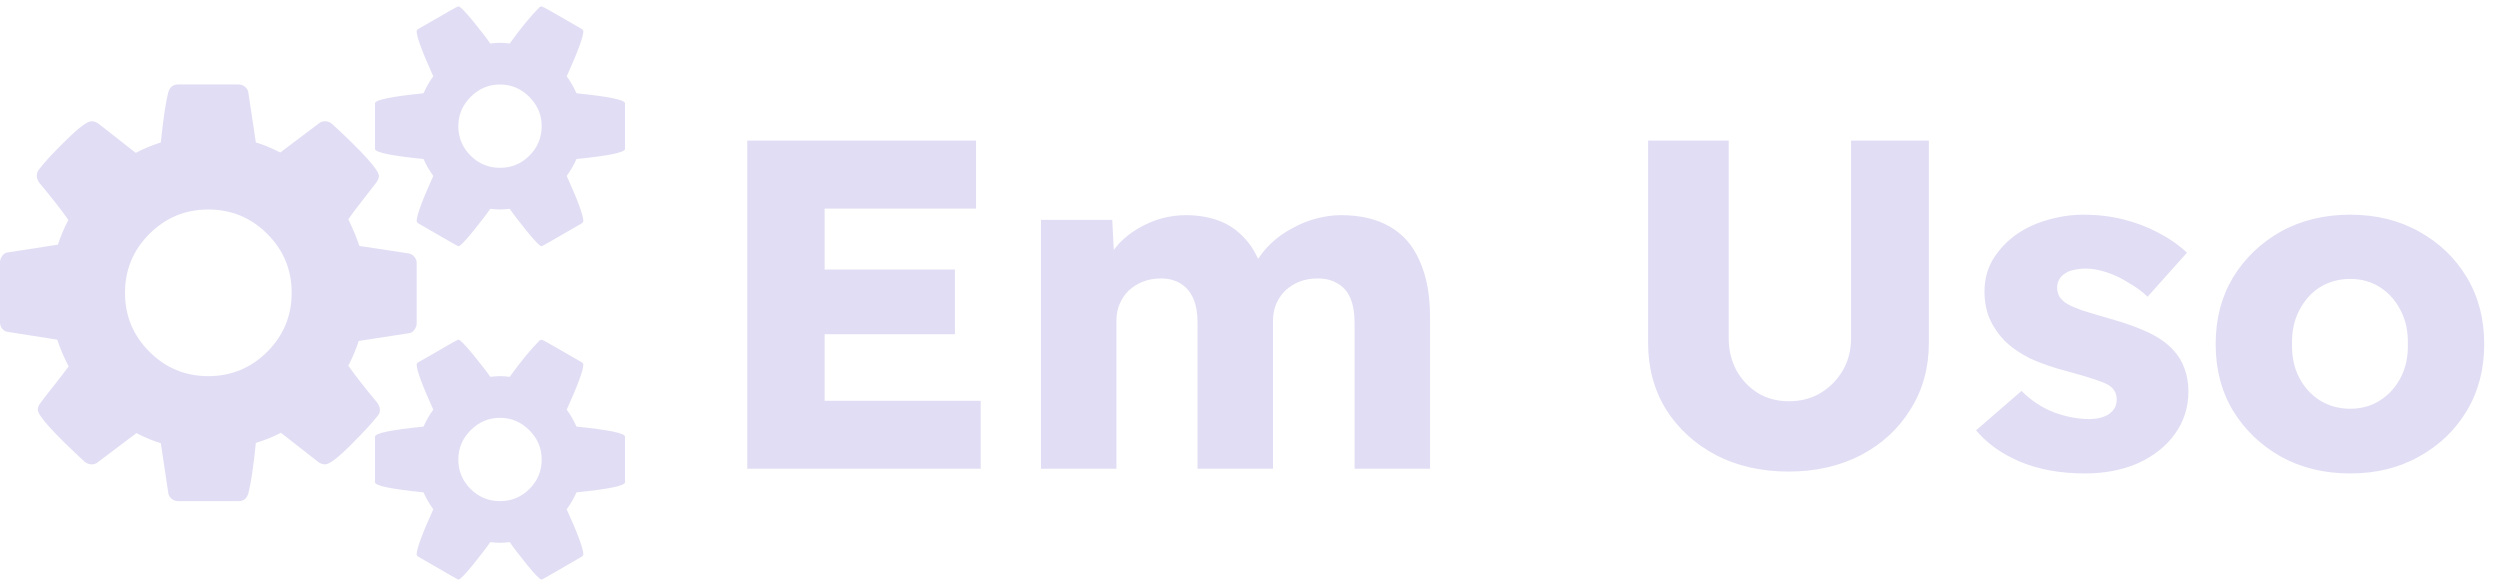 <svg width="64" height="15" viewBox="0 0 64 15" fill="none" xmlns="http://www.w3.org/2000/svg">
<path d="M7.467 7.496C7.467 6.907 7.258 6.404 6.842 5.988C6.425 5.571 5.922 5.363 5.333 5.363C4.744 5.363 4.242 5.571 3.825 5.988C3.408 6.404 3.2 6.907 3.2 7.496C3.2 8.085 3.408 8.588 3.825 9.004C4.242 9.421 4.744 9.629 5.333 9.629C5.922 9.629 6.425 9.421 6.842 9.004C7.258 8.588 7.467 8.085 7.467 7.496ZM13.867 11.763C13.867 11.474 13.761 11.224 13.55 11.013C13.339 10.802 13.089 10.696 12.8 10.696C12.511 10.696 12.261 10.802 12.05 11.013C11.839 11.224 11.733 11.474 11.733 11.763C11.733 12.057 11.838 12.308 12.046 12.517C12.254 12.725 12.506 12.829 12.8 12.829C13.094 12.829 13.346 12.725 13.554 12.517C13.762 12.308 13.867 12.057 13.867 11.763ZM13.867 3.229C13.867 2.94 13.761 2.69 13.55 2.479C13.339 2.268 13.089 2.163 12.8 2.163C12.511 2.163 12.261 2.268 12.05 2.479C11.839 2.69 11.733 2.94 11.733 3.229C11.733 3.524 11.838 3.775 12.046 3.983C12.254 4.192 12.506 4.296 12.8 4.296C13.094 4.296 13.346 4.192 13.554 3.983C13.762 3.775 13.867 3.524 13.867 3.229ZM10.667 6.738V8.279C10.667 8.335 10.647 8.389 10.608 8.442C10.569 8.495 10.525 8.524 10.475 8.529L9.183 8.729C9.122 8.924 9.033 9.135 8.917 9.363C9.106 9.629 9.356 9.949 9.667 10.321C9.706 10.382 9.725 10.438 9.725 10.488C9.725 10.554 9.706 10.607 9.667 10.646C9.539 10.813 9.31 11.061 8.979 11.392C8.649 11.722 8.431 11.888 8.325 11.888C8.264 11.888 8.206 11.868 8.15 11.829L7.192 11.079C6.986 11.185 6.772 11.271 6.55 11.338C6.489 11.938 6.425 12.368 6.358 12.629C6.319 12.763 6.236 12.829 6.108 12.829H4.558C4.497 12.829 4.442 12.808 4.392 12.767C4.342 12.725 4.314 12.677 4.308 12.621L4.117 11.346C3.928 11.29 3.719 11.204 3.492 11.088L2.508 11.829C2.469 11.868 2.414 11.888 2.342 11.888C2.281 11.888 2.222 11.865 2.167 11.821C1.367 11.082 0.967 10.638 0.967 10.488C0.967 10.438 0.986 10.385 1.025 10.329C1.081 10.252 1.194 10.104 1.367 9.888C1.539 9.671 1.669 9.501 1.758 9.379C1.631 9.135 1.533 8.907 1.467 8.696L0.2 8.496C0.144 8.49 0.097 8.464 0.058 8.417C0.019 8.37 0 8.315 0 8.254V6.713C0 6.657 0.019 6.603 0.058 6.55C0.097 6.497 0.142 6.468 0.192 6.463L1.483 6.263C1.544 6.068 1.633 5.857 1.75 5.629C1.561 5.363 1.311 5.043 1 4.671C0.961 4.61 0.942 4.554 0.942 4.504C0.942 4.438 0.961 4.382 1 4.338C1.122 4.171 1.35 3.924 1.683 3.596C2.017 3.268 2.236 3.104 2.342 3.104C2.403 3.104 2.461 3.124 2.517 3.163L3.475 3.913C3.664 3.813 3.878 3.724 4.117 3.646C4.178 3.046 4.242 2.618 4.308 2.363C4.347 2.229 4.431 2.163 4.558 2.163H6.108C6.169 2.163 6.225 2.183 6.275 2.225C6.325 2.267 6.353 2.315 6.358 2.371L6.55 3.646C6.739 3.701 6.947 3.788 7.175 3.904L8.158 3.163C8.203 3.124 8.258 3.104 8.325 3.104C8.386 3.104 8.444 3.126 8.5 3.171C9.3 3.91 9.7 4.354 9.7 4.504C9.7 4.549 9.681 4.601 9.642 4.663C9.575 4.751 9.458 4.901 9.292 5.113C9.125 5.324 9 5.49 8.917 5.613C9.044 5.879 9.139 6.107 9.2 6.296L10.467 6.488C10.522 6.499 10.569 6.528 10.608 6.575C10.647 6.622 10.667 6.676 10.667 6.738ZM16 11.179V12.346C16 12.435 15.586 12.521 14.758 12.604C14.692 12.754 14.608 12.899 14.508 13.038C14.792 13.665 14.933 14.049 14.933 14.188C14.933 14.21 14.922 14.229 14.9 14.246C14.222 14.64 13.878 14.838 13.867 14.838C13.822 14.838 13.694 14.707 13.483 14.446C13.272 14.185 13.128 13.996 13.05 13.879C12.939 13.89 12.856 13.896 12.8 13.896C12.744 13.896 12.661 13.89 12.55 13.879C12.472 13.996 12.328 14.185 12.117 14.446C11.906 14.707 11.778 14.838 11.733 14.838C11.722 14.838 11.378 14.64 10.7 14.246C10.678 14.229 10.667 14.21 10.667 14.188C10.667 14.049 10.808 13.665 11.092 13.038C10.992 12.899 10.908 12.754 10.842 12.604C10.014 12.521 9.6 12.435 9.6 12.346V11.179C9.6 11.09 10.014 11.004 10.842 10.921C10.914 10.76 10.997 10.615 11.092 10.488C10.808 9.86 10.667 9.476 10.667 9.338C10.667 9.315 10.678 9.296 10.7 9.279C10.722 9.268 10.819 9.213 10.992 9.113C11.164 9.013 11.328 8.918 11.483 8.829C11.639 8.74 11.722 8.696 11.733 8.696C11.778 8.696 11.906 8.825 12.117 9.083C12.328 9.342 12.472 9.529 12.55 9.646C12.661 9.635 12.744 9.629 12.8 9.629C12.856 9.629 12.939 9.635 13.05 9.646C13.333 9.251 13.589 8.94 13.817 8.713L13.867 8.696C13.889 8.696 14.233 8.89 14.9 9.279C14.922 9.296 14.933 9.315 14.933 9.338C14.933 9.476 14.792 9.86 14.508 10.488C14.603 10.615 14.686 10.76 14.758 10.921C15.586 11.004 16 11.09 16 11.179ZM16 2.646V3.813C16 3.901 15.586 3.988 14.758 4.071C14.692 4.221 14.608 4.365 14.508 4.504C14.792 5.132 14.933 5.515 14.933 5.654C14.933 5.676 14.922 5.696 14.9 5.713C14.222 6.107 13.878 6.304 13.867 6.304C13.822 6.304 13.694 6.174 13.483 5.913C13.272 5.651 13.128 5.463 13.05 5.346C12.939 5.357 12.856 5.363 12.8 5.363C12.744 5.363 12.661 5.357 12.55 5.346C12.472 5.463 12.328 5.651 12.117 5.913C11.906 6.174 11.778 6.304 11.733 6.304C11.722 6.304 11.378 6.107 10.7 5.713C10.678 5.696 10.667 5.676 10.667 5.654C10.667 5.515 10.808 5.132 11.092 4.504C10.992 4.365 10.908 4.221 10.842 4.071C10.014 3.988 9.6 3.901 9.6 3.813V2.646C9.6 2.557 10.014 2.471 10.842 2.388C10.914 2.226 10.997 2.082 11.092 1.954C10.808 1.326 10.667 0.943 10.667 0.804C10.667 0.782 10.678 0.763 10.7 0.746C10.722 0.735 10.819 0.679 10.992 0.579C11.164 0.479 11.328 0.385 11.483 0.296C11.639 0.207 11.722 0.163 11.733 0.163C11.778 0.163 11.906 0.292 12.117 0.55C12.328 0.808 12.472 0.996 12.55 1.113C12.661 1.101 12.744 1.096 12.8 1.096C12.856 1.096 12.939 1.101 13.05 1.113C13.333 0.718 13.589 0.407 13.817 0.179L13.867 0.163C13.889 0.163 14.233 0.357 14.9 0.746C14.922 0.763 14.933 0.782 14.933 0.804C14.933 0.943 14.792 1.326 14.508 1.954C14.603 2.082 14.686 2.226 14.758 2.388C15.586 2.471 16 2.557 16 2.646Z" fill="#E1DDF4"/>
<path d="M19.13 12V3.6H24.986V5.34H21.11V10.26H25.106V12H19.13ZM20.09 8.556V6.9H24.446V8.556H20.09ZM26.649 12V5.628H28.473L28.533 6.78L28.281 6.792C28.377 6.584 28.497 6.4 28.641 6.24C28.793 6.08 28.961 5.948 29.145 5.844C29.337 5.732 29.533 5.648 29.733 5.592C29.941 5.536 30.149 5.508 30.357 5.508C30.669 5.508 30.953 5.556 31.209 5.652C31.465 5.748 31.689 5.904 31.881 6.12C32.073 6.328 32.225 6.612 32.337 6.972L32.037 6.948L32.133 6.756C32.237 6.564 32.369 6.392 32.529 6.24C32.697 6.08 32.881 5.948 33.081 5.844C33.281 5.732 33.489 5.648 33.705 5.592C33.921 5.536 34.129 5.508 34.329 5.508C34.833 5.508 35.253 5.608 35.589 5.808C35.925 6 36.177 6.292 36.345 6.684C36.521 7.076 36.609 7.552 36.609 8.112V12H34.677V8.268C34.677 8.012 34.641 7.8 34.569 7.632C34.497 7.464 34.389 7.34 34.245 7.26C34.109 7.172 33.937 7.128 33.729 7.128C33.561 7.128 33.405 7.156 33.261 7.212C33.125 7.268 33.005 7.344 32.901 7.44C32.805 7.536 32.729 7.648 32.673 7.776C32.617 7.904 32.589 8.048 32.589 8.208V12H30.657V8.256C30.657 8.016 30.621 7.812 30.549 7.644C30.477 7.476 30.369 7.348 30.225 7.26C30.081 7.172 29.913 7.128 29.721 7.128C29.553 7.128 29.397 7.156 29.253 7.212C29.117 7.268 28.997 7.344 28.893 7.44C28.797 7.536 28.721 7.648 28.665 7.776C28.609 7.904 28.581 8.044 28.581 8.196V12H26.649ZM45.791 12.072C45.095 12.072 44.475 11.932 43.931 11.652C43.387 11.364 42.959 10.972 42.647 10.476C42.343 9.98 42.191 9.412 42.191 8.772V3.6H44.255V8.664C44.255 8.968 44.323 9.244 44.459 9.492C44.595 9.732 44.779 9.924 45.011 10.068C45.243 10.204 45.503 10.272 45.791 10.272C46.095 10.272 46.363 10.204 46.595 10.068C46.835 9.924 47.027 9.732 47.171 9.492C47.315 9.244 47.387 8.968 47.387 8.664V3.6H49.379V8.772C49.379 9.412 49.223 9.98 48.911 10.476C48.607 10.972 48.183 11.364 47.639 11.652C47.095 11.932 46.479 12.072 45.791 12.072ZM53.371 12.12C52.747 12.12 52.195 12.02 51.715 11.82C51.243 11.62 50.867 11.352 50.587 11.016L51.751 10.008C51.999 10.256 52.279 10.44 52.591 10.56C52.903 10.672 53.199 10.728 53.479 10.728C53.591 10.728 53.691 10.716 53.779 10.692C53.867 10.668 53.939 10.636 53.995 10.596C54.059 10.548 54.107 10.496 54.139 10.44C54.171 10.376 54.187 10.304 54.187 10.224C54.187 10.064 54.115 9.94 53.971 9.852C53.899 9.812 53.779 9.764 53.611 9.708C53.443 9.652 53.227 9.588 52.963 9.516C52.587 9.42 52.259 9.308 51.979 9.18C51.707 9.044 51.483 8.888 51.307 8.712C51.147 8.544 51.023 8.36 50.935 8.16C50.847 7.952 50.803 7.72 50.803 7.464C50.803 7.168 50.871 6.9 51.007 6.66C51.151 6.42 51.339 6.212 51.571 6.036C51.811 5.86 52.083 5.728 52.387 5.64C52.699 5.544 53.019 5.496 53.347 5.496C53.699 5.496 54.035 5.536 54.355 5.616C54.675 5.696 54.971 5.808 55.243 5.952C55.523 6.096 55.771 6.268 55.987 6.468L54.979 7.596C54.835 7.46 54.671 7.34 54.487 7.236C54.311 7.124 54.127 7.036 53.935 6.972C53.743 6.908 53.567 6.876 53.407 6.876C53.287 6.876 53.179 6.888 53.083 6.912C52.995 6.928 52.919 6.96 52.855 7.008C52.791 7.048 52.743 7.1 52.711 7.164C52.679 7.22 52.663 7.288 52.663 7.368C52.663 7.448 52.683 7.524 52.723 7.596C52.771 7.668 52.835 7.728 52.915 7.776C52.995 7.824 53.123 7.88 53.299 7.944C53.475 8 53.715 8.072 54.019 8.16C54.395 8.264 54.719 8.38 54.991 8.508C55.263 8.636 55.479 8.788 55.639 8.964C55.767 9.1 55.863 9.26 55.927 9.444C55.991 9.62 56.023 9.812 56.023 10.02C56.023 10.428 55.907 10.792 55.675 11.112C55.451 11.424 55.139 11.672 54.739 11.856C54.339 12.032 53.883 12.12 53.371 12.12ZM60.164 12.12C59.501 12.12 58.908 11.976 58.389 11.688C57.877 11.4 57.468 11.008 57.164 10.512C56.868 10.016 56.721 9.448 56.721 8.808C56.721 8.168 56.868 7.6 57.164 7.104C57.468 6.608 57.877 6.216 58.389 5.928C58.908 5.64 59.501 5.496 60.164 5.496C60.828 5.496 61.416 5.64 61.928 5.928C62.449 6.216 62.856 6.608 63.153 7.104C63.449 7.6 63.596 8.168 63.596 8.808C63.596 9.448 63.449 10.016 63.153 10.512C62.856 11.008 62.449 11.4 61.928 11.688C61.416 11.976 60.828 12.12 60.164 12.12ZM60.164 10.464C60.453 10.464 60.709 10.392 60.932 10.248C61.157 10.104 61.333 9.908 61.461 9.66C61.589 9.412 61.648 9.128 61.641 8.808C61.648 8.488 61.589 8.204 61.461 7.956C61.333 7.7 61.157 7.5 60.932 7.356C60.709 7.212 60.453 7.14 60.164 7.14C59.877 7.14 59.617 7.212 59.385 7.356C59.16 7.5 58.984 7.7 58.856 7.956C58.728 8.204 58.669 8.488 58.676 8.808C58.669 9.128 58.728 9.412 58.856 9.66C58.984 9.908 59.16 10.104 59.385 10.248C59.617 10.392 59.877 10.464 60.164 10.464Z" fill="#E1DDF4"/>
</svg>
